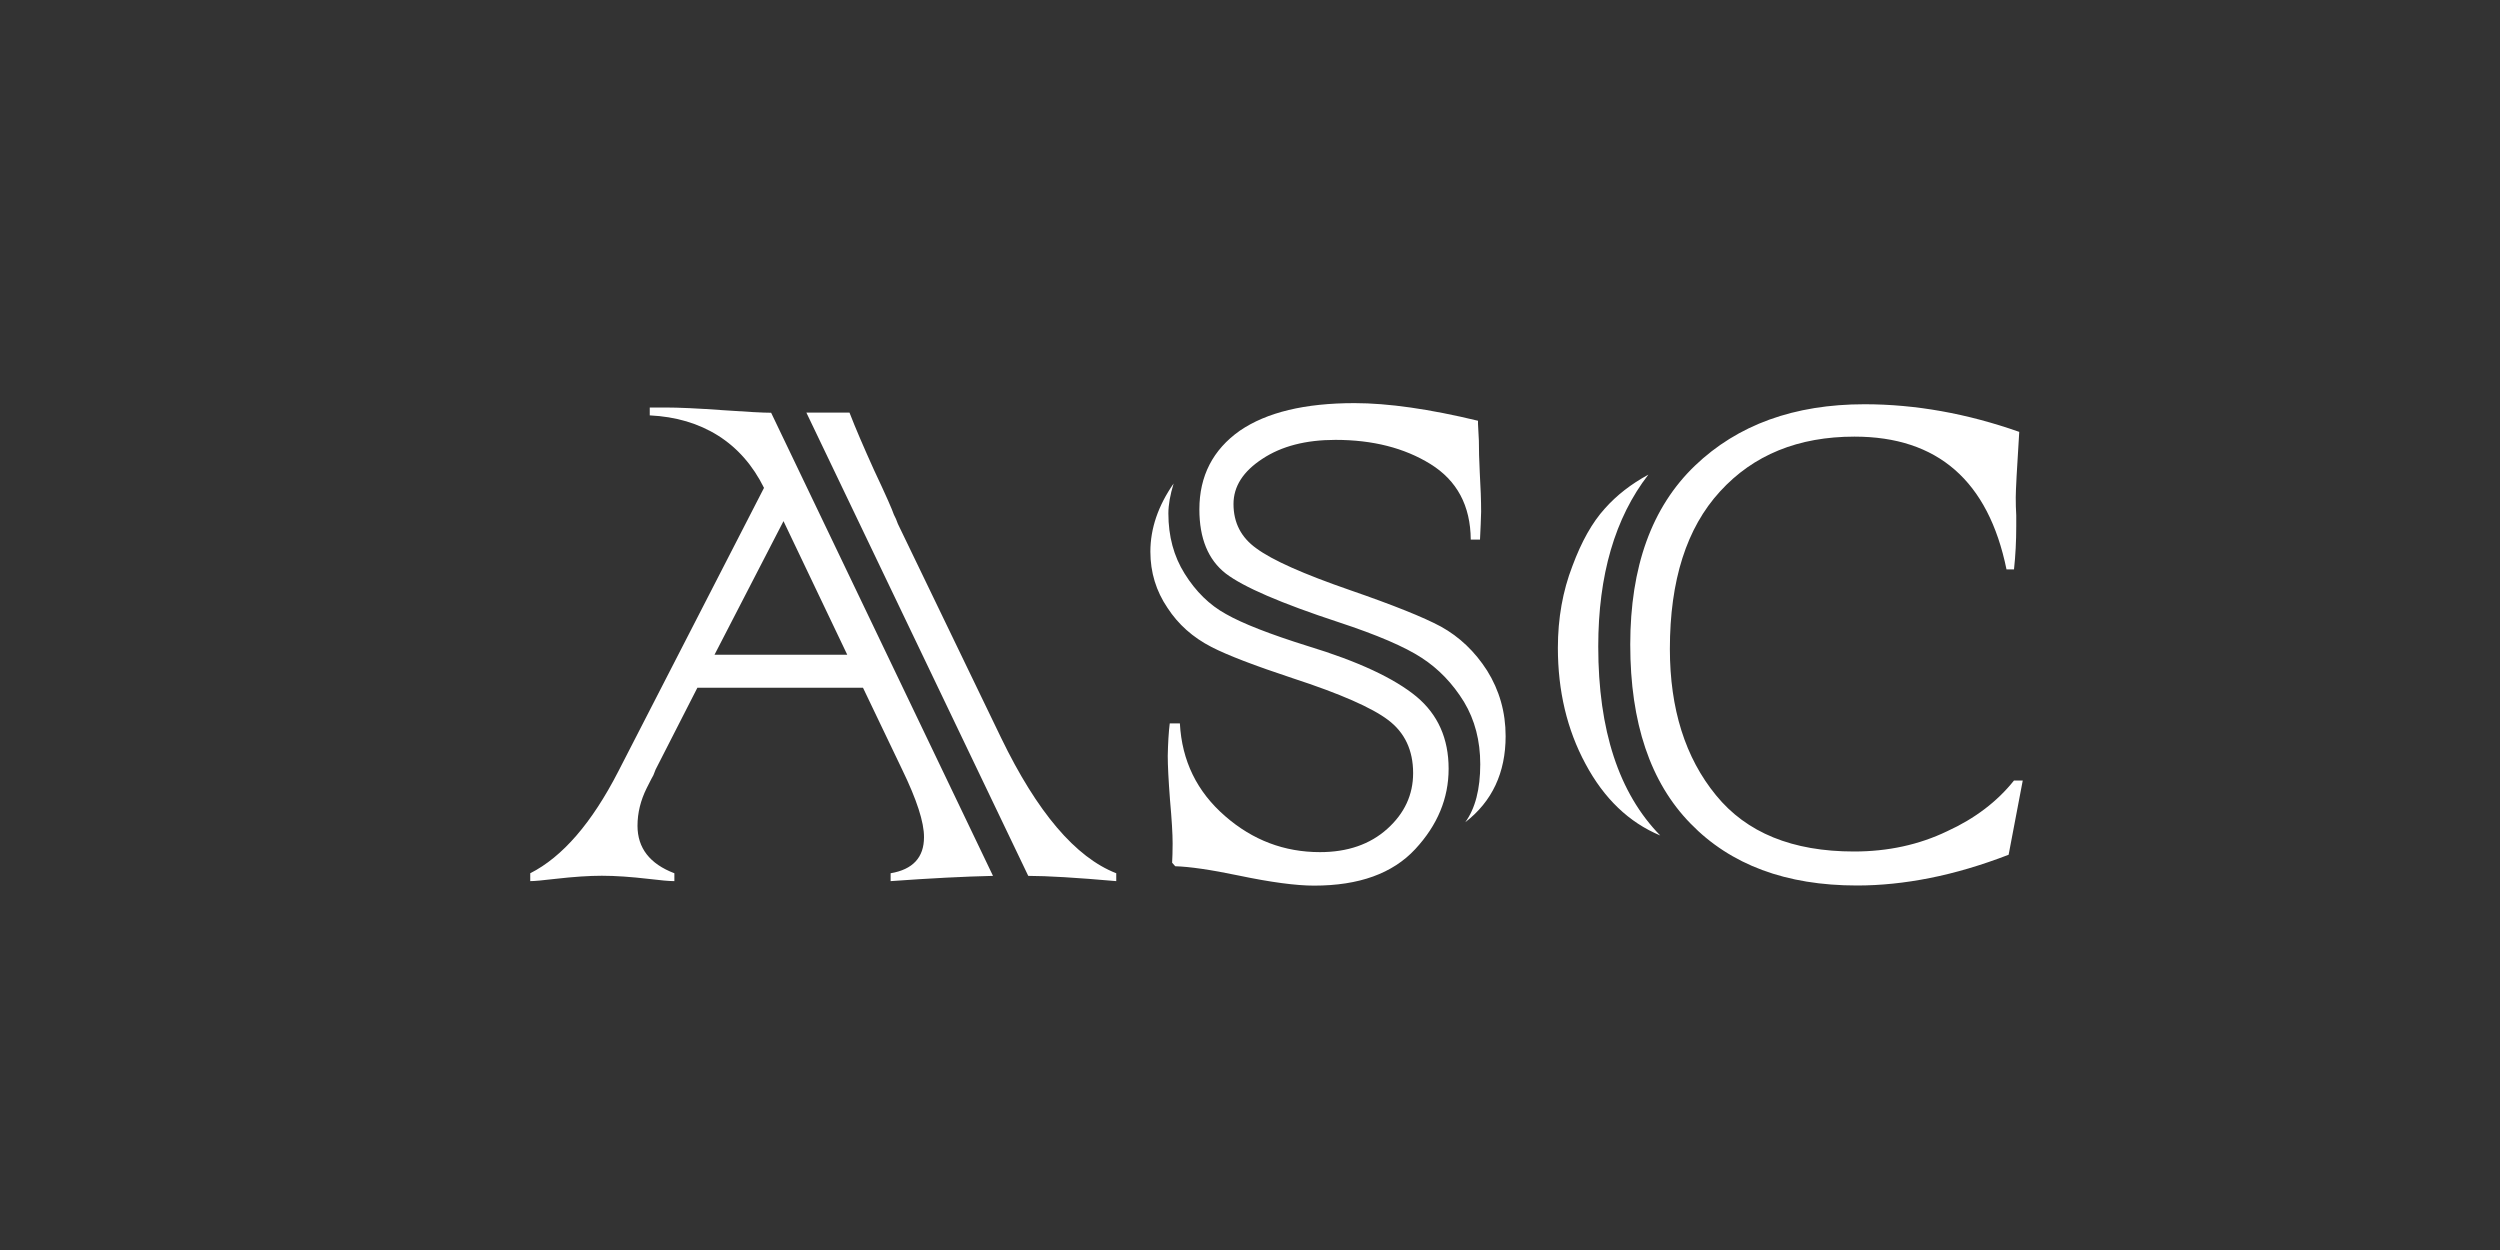 <?xml version="1.0" encoding="utf-8"?>
<!-- Generator: Adobe Illustrator 23.0.2, SVG Export Plug-In . SVG Version: 6.00 Build 0)  -->
<svg version="1.1" id="Layer_1" xmlns="http://www.w3.org/2000/svg" xmlns:xlink="http://www.w3.org/1999/xlink" x="0px" y="0px"
	 viewBox="0 0 200 100" style="enable-background:new 0 0 200 100;" xml:space="preserve">
<rect x="0" y="0" width="200" height="100" fill="#333333" stroke="none"/>
<style type="text/css">
	.st0{fill:none;}
	.st1{fill:#FFFFFF;}
</style>
<g>
	<rect x="40.17" y="27.15" class="st0" width="124.57" height="51.04"/>
	<path class="st1" d="M72.17,61.56l-3.13-6.54H55.79l-3.34,6.54l-0.18,0.46c-0.02,0.02-0.2,0.36-0.53,1.02
		c-0.49,0.98-0.74,1.99-0.74,3.02c0,1.78,0.98,3.05,2.95,3.8v0.63c-0.4,0-1.09-0.06-2.07-0.18c-1.38-0.16-2.63-0.25-3.73-0.25
		c-1.01,0-2.25,0.08-3.73,0.25c-1.01,0.12-1.68,0.18-2,0.18v-0.63c2.58-1.31,4.92-4.02,7.03-8.12l11.67-22.71
		c-0.89-1.8-2.12-3.2-3.67-4.18c-1.56-0.98-3.38-1.52-5.47-1.62v-0.63h1.23c1.1,0,2.61,0.07,4.54,0.21
		c2.02,0.14,3.33,0.21,3.94,0.21l17.75,37.05c-2.27,0.05-5,0.19-8.19,0.42v-0.63c1.78-0.3,2.67-1.27,2.67-2.88
		C73.93,65.78,73.34,63.97,72.17,61.56z M57.16,52.38h10.62l-5.1-10.69L57.16,52.38z M82.26,70.07L64.51,33.01h3.45
		c0.47,1.22,1.13,2.75,1.97,4.61c0.94,1.99,1.46,3.18,1.58,3.55c0.12,0.21,0.22,0.46,0.32,0.74l8.26,17.12
		c2.88,5.95,5.95,9.56,9.21,10.83v0.63C86.11,70.21,83.76,70.07,82.26,70.07z"/>
	<path class="st1" d="M93.58,57.87h0.81c0.16,3,1.37,5.47,3.62,7.42c2.2,1.92,4.73,2.88,7.59,2.88c2.2,0,4-0.62,5.38-1.86
		c1.38-1.24,2.07-2.73,2.07-4.46c0-1.83-0.67-3.25-2-4.25c-1.29-0.98-3.83-2.1-7.63-3.34c-3.05-1.01-5.22-1.84-6.5-2.5
		c-1.5-0.77-2.67-1.82-3.52-3.13c-0.91-1.34-1.37-2.84-1.37-4.5c0-1.85,0.62-3.67,1.86-5.45c-0.28,0.91-0.42,1.71-0.42,2.39
		c0,1.83,0.43,3.43,1.3,4.82c0.89,1.43,1.99,2.51,3.3,3.23c1.31,0.75,3.5,1.61,6.57,2.57c4.01,1.22,6.9,2.57,8.68,4.04
		c1.71,1.43,2.57,3.35,2.57,5.77c0,2.37-0.89,4.51-2.67,6.43c-1.81,1.95-4.5,2.92-8.09,2.92c-1.45,0-3.47-0.27-6.05-0.81
		c-2.25-0.47-3.94-0.71-5.06-0.74l-0.25-0.28c0.02-0.4,0.04-0.91,0.04-1.55c0-0.75-0.07-1.91-0.21-3.48
		c-0.12-1.57-0.18-2.74-0.18-3.52C93.44,59.46,93.49,58.59,93.58,57.87z M118.4,43.17h-0.74c-0.02-2.72-1.1-4.73-3.23-6.05
		c-2.09-1.29-4.62-1.93-7.59-1.93c-2.37,0-4.31,0.5-5.84,1.51c-1.55,1.01-2.32,2.21-2.32,3.62c0,1.5,0.61,2.68,1.83,3.55
		c1.27,0.94,3.76,2.05,7.49,3.34c3.47,1.2,5.89,2.17,7.28,2.92c1.48,0.82,2.71,1.99,3.69,3.52c0.98,1.57,1.48,3.32,1.48,5.24
		c0,2.93-1.08,5.23-3.23,6.89c0.8-1.1,1.2-2.65,1.2-4.64c0-1.88-0.43-3.54-1.3-4.99c-0.91-1.48-2.04-2.65-3.38-3.52
		c-1.36-0.89-3.57-1.84-6.64-2.85c-4.62-1.52-7.63-2.82-9.04-3.9c-1.41-1.1-2.11-2.81-2.11-5.13c0-2.67,1.08-4.77,3.23-6.29
		c2.16-1.48,5.21-2.21,9.18-2.21c2.69,0,5.99,0.47,9.88,1.41v0.25l0.07,1.34c0,0.7,0.02,1.55,0.07,2.53
		c0.07,1.2,0.11,2.25,0.11,3.16C118.47,41.53,118.45,42.28,118.4,43.17z"/>
	<path class="st1" d="M131.87,37.97c-2.67,3.45-4.01,8.03-4.01,13.75c0,6.7,1.65,11.74,4.96,15.12c-2.51-1.05-4.5-2.96-5.98-5.73
		c-1.48-2.74-2.21-5.84-2.21-9.28c0-2.37,0.39-4.55,1.16-6.54c0.73-1.97,1.59-3.5,2.6-4.61C129.33,39.62,130.49,38.72,131.87,37.97z
		 M161.12,62.44h0.7l-1.13,5.94c-2.18,0.84-4.28,1.46-6.29,1.86s-3.96,0.6-5.84,0.6c-5.67,0-10.11-1.65-13.32-4.96
		c-3.21-3.28-4.82-8.05-4.82-14.31c0-6.23,1.72-11,5.17-14.31c3.42-3.28,7.95-4.92,13.57-4.92c4.08,0,8.2,0.74,12.38,2.21
		c-0.19,2.95-0.28,4.7-0.28,5.24c0,0.49,0.01,0.97,0.04,1.44v0.84c0,1.22-0.06,2.38-0.18,3.48h-0.6
		c-1.45-7.08-5.51-10.62-12.16-10.62c-4.5,0-8.09,1.46-10.76,4.39c-2.67,2.91-4.01,7.1-4.01,12.59c0,4.8,1.23,8.71,3.69,11.71
		c2.44,3,6.12,4.5,11.04,4.5c2.72,0,5.2-0.54,7.45-1.62C158,65.48,159.78,64.12,161.12,62.44z"/>
</g>
<g>
</g>
<g>
</g>
<g>
</g>
<g>
</g>
<g>
</g>
<g>
</g>
</svg>
